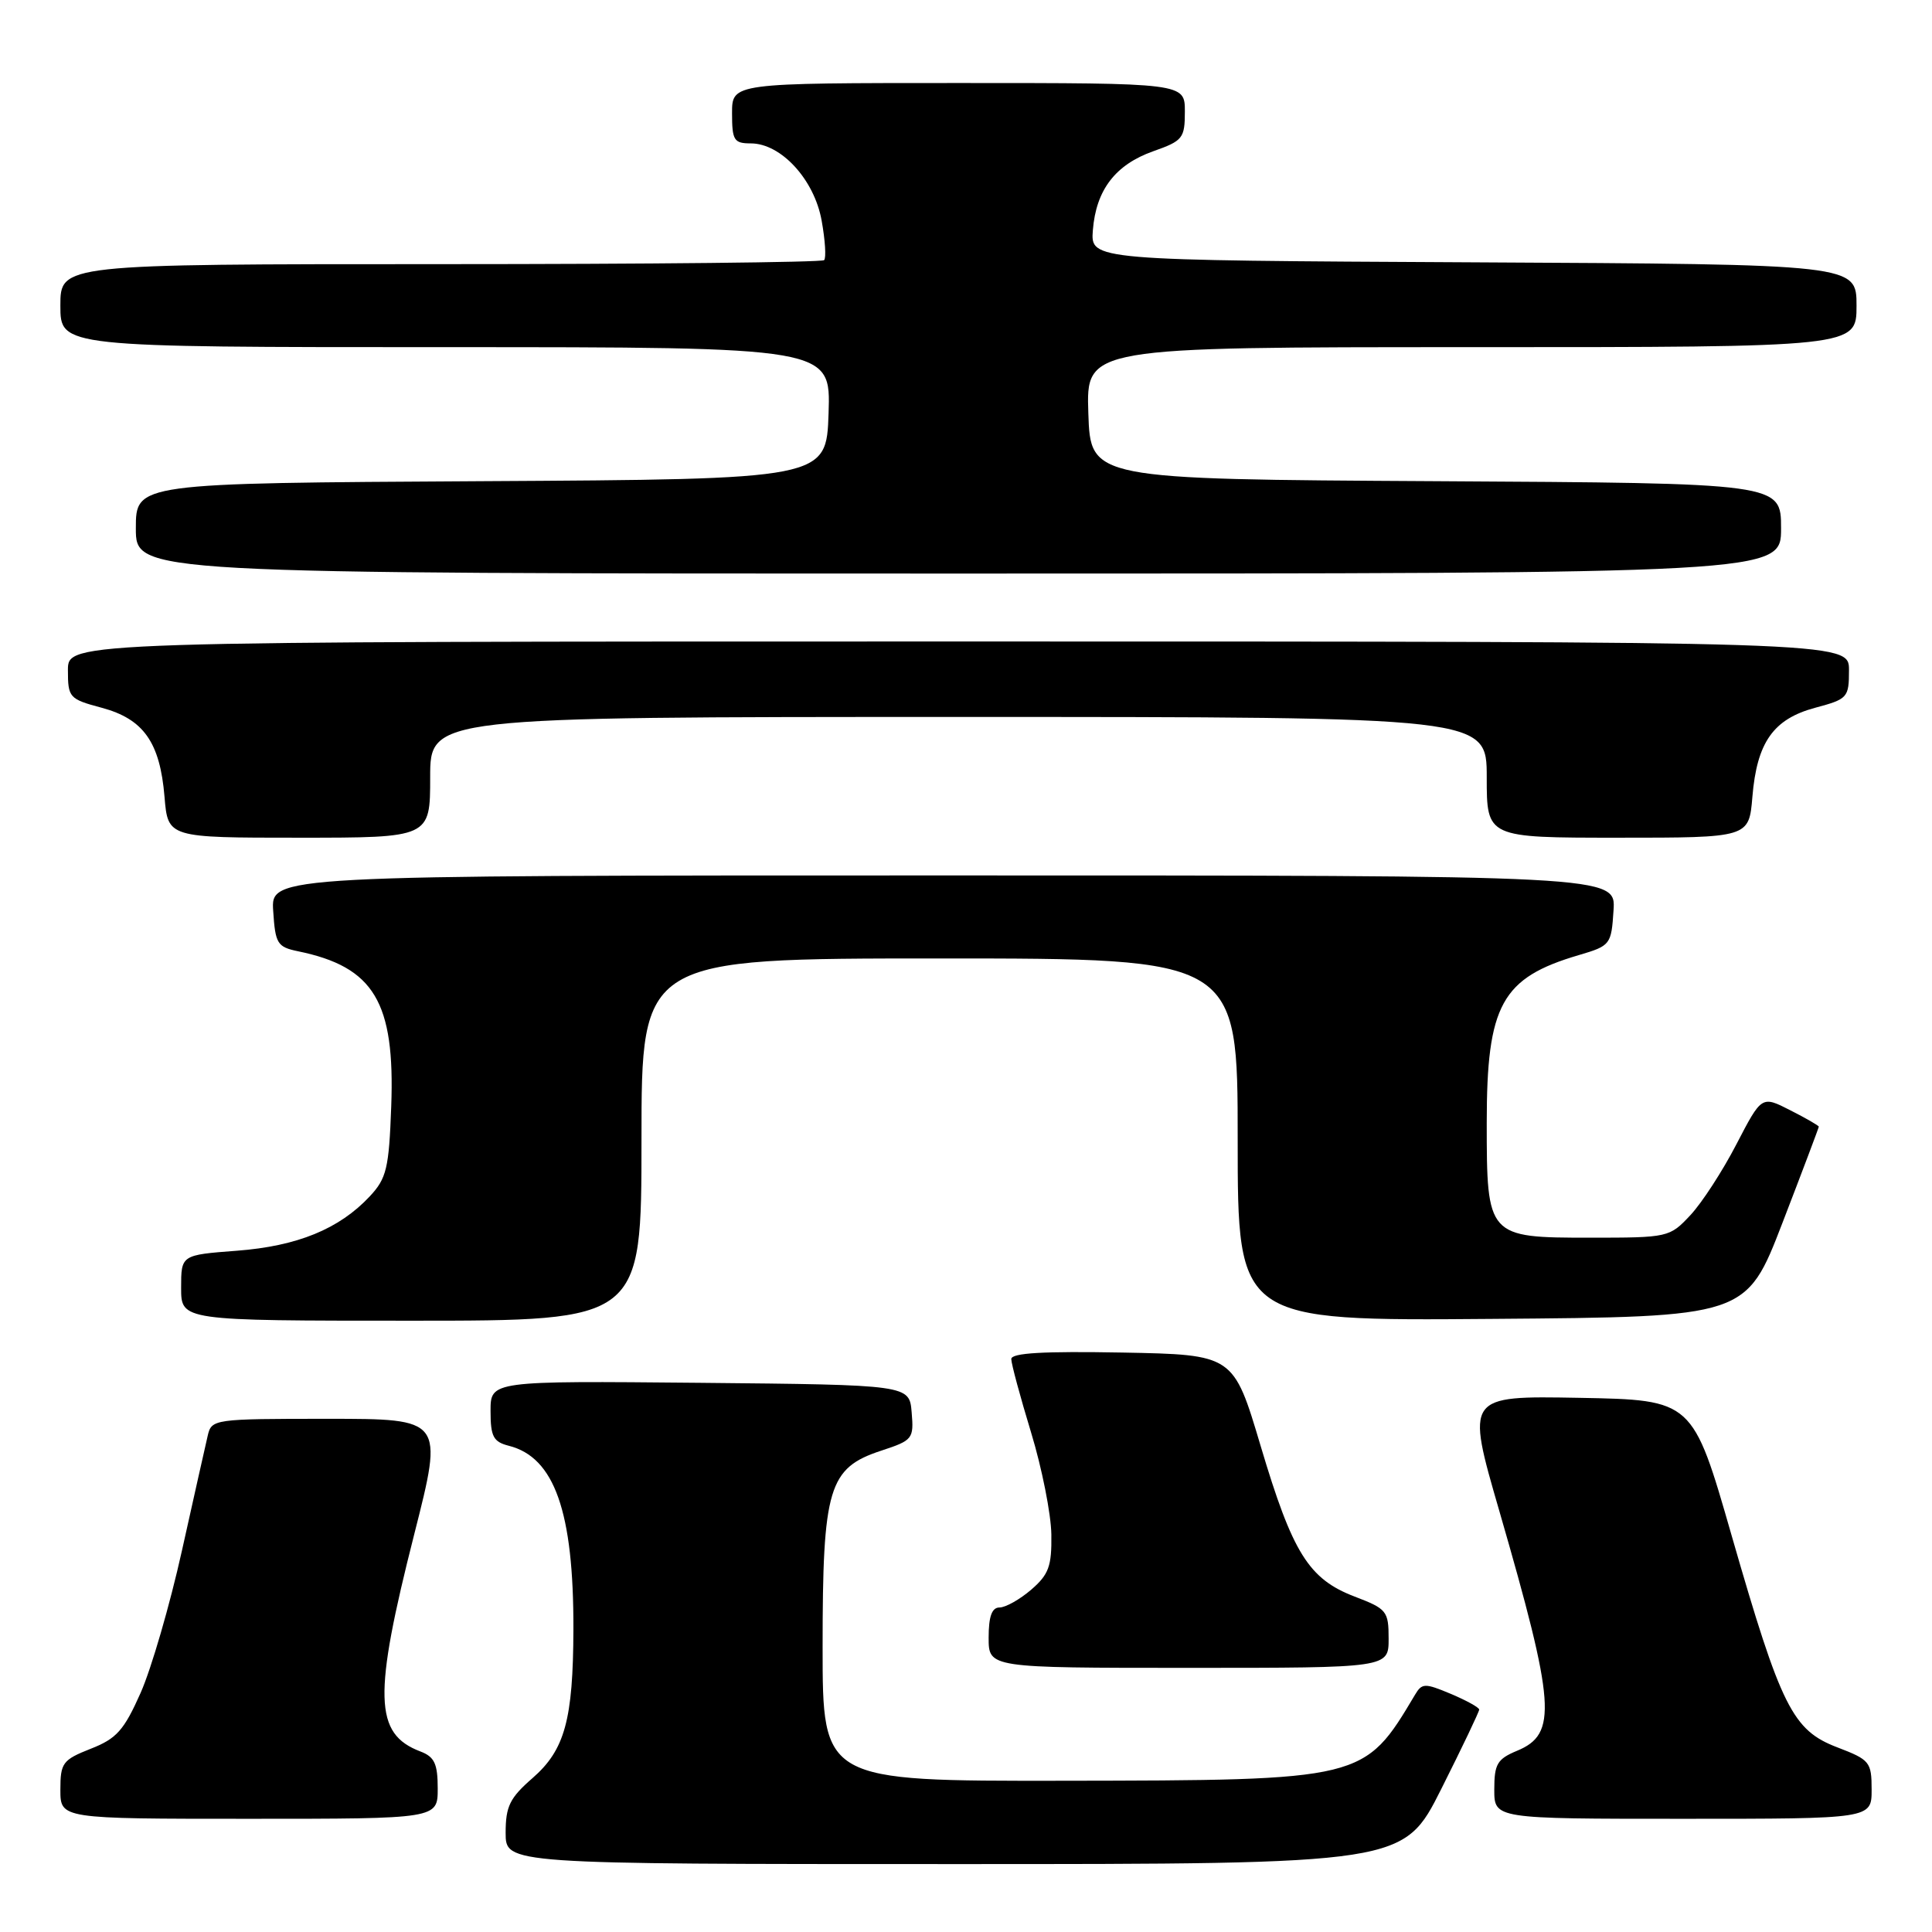 <?xml version="1.0" encoding="UTF-8" standalone="no"?>
<!DOCTYPE svg PUBLIC "-//W3C//DTD SVG 1.1//EN" "http://www.w3.org/Graphics/SVG/1.1/DTD/svg11.dtd" >
<svg xmlns="http://www.w3.org/2000/svg" xmlns:xlink="http://www.w3.org/1999/xlink" version="1.1" viewBox="0 0 256 256">
 <g >
 <path fill="currentColor"
d=" M 190.99 237.02 C 193.75 231.53 196.00 226.81 196.00 226.53 C 196.00 226.25 194.31 225.32 192.25 224.45 C 188.79 223.00 188.42 223.01 187.50 224.56 C 180.75 235.90 180.73 235.90 140.75 235.96 C 109.00 236.00 109.00 236.00 109.00 218.25 C 109.00 197.09 109.78 194.51 116.80 192.21 C 120.93 190.85 121.10 190.65 120.80 187.15 C 120.50 183.50 120.50 183.50 92.75 183.23 C 65.00 182.97 65.00 182.97 65.00 186.97 C 65.00 190.35 65.37 191.05 67.41 191.57 C 73.47 193.09 76.02 200.31 75.98 215.89 C 75.94 227.88 74.85 231.87 70.56 235.61 C 67.55 238.23 67.00 239.35 67.00 242.86 C 67.00 247.00 67.00 247.00 126.49 247.00 C 185.98 247.00 185.98 247.00 190.99 237.02 Z  M 58.00 236.98 C 58.00 233.70 57.57 232.79 55.71 232.08 C 49.57 229.75 49.43 224.77 54.90 203.25 C 58.77 188.00 58.77 188.00 43.41 188.00 C 28.29 188.00 28.03 188.04 27.52 190.25 C 27.23 191.49 25.69 198.35 24.10 205.50 C 22.51 212.65 20.05 221.12 18.63 224.32 C 16.43 229.27 15.45 230.38 12.02 231.72 C 8.30 233.19 8.00 233.59 8.00 237.15 C 8.00 241.00 8.00 241.00 33.00 241.00 C 58.00 241.00 58.00 241.00 58.00 236.98 Z  M 248.00 237.14 C 248.00 233.47 247.76 233.18 243.47 231.54 C 237.52 229.27 236.01 226.25 229.46 203.50 C 224.29 185.50 224.29 185.50 209.26 185.22 C 194.24 184.95 194.24 184.95 198.67 200.22 C 206.10 225.90 206.39 229.77 201.01 231.99 C 198.39 233.08 198.00 233.75 198.00 237.12 C 198.00 241.00 198.00 241.00 223.00 241.00 C 248.00 241.00 248.00 241.00 248.00 237.14 Z  M 184.00 217.14 C 184.00 213.48 183.76 213.18 179.51 211.56 C 173.41 209.23 171.27 205.80 167.04 191.59 C 163.44 179.50 163.44 179.50 148.72 179.22 C 138.26 179.03 134.00 179.27 134.00 180.08 C 134.00 180.70 135.18 185.07 136.62 189.80 C 138.06 194.52 139.27 200.61 139.31 203.33 C 139.37 207.53 138.97 208.63 136.64 210.64 C 135.13 211.94 133.24 213.00 132.44 213.00 C 131.43 213.00 131.00 214.18 131.00 217.00 C 131.00 221.00 131.00 221.00 157.50 221.00 C 184.00 221.00 184.00 221.00 184.00 217.14 Z  M 85.00 151.00 C 85.00 127.00 85.00 127.00 124.50 127.00 C 164.00 127.00 164.00 127.00 164.00 151.01 C 164.00 175.03 164.00 175.03 197.69 174.76 C 231.38 174.50 231.38 174.50 236.19 162.02 C 238.84 155.15 241.00 149.42 241.00 149.29 C 241.00 149.15 239.30 148.17 237.21 147.11 C 233.43 145.18 233.43 145.18 230.09 151.61 C 228.26 155.15 225.51 159.39 223.98 161.02 C 221.23 163.96 221.06 164.00 210.66 164.00 C 197.10 164.00 197.00 163.89 197.00 148.75 C 197.00 133.13 198.97 129.56 209.22 126.55 C 213.39 125.32 213.51 125.17 213.80 120.64 C 214.11 116.00 214.11 116.00 125.00 116.00 C 35.89 116.00 35.89 116.00 36.20 120.71 C 36.48 125.05 36.74 125.48 39.50 126.05 C 49.56 128.12 52.35 132.77 51.84 146.61 C 51.54 154.83 51.22 156.14 49.00 158.52 C 44.95 162.85 39.40 165.12 31.37 165.73 C 24.00 166.29 24.00 166.29 24.00 170.64 C 24.00 175.00 24.00 175.00 54.50 175.00 C 85.00 175.00 85.00 175.00 85.00 151.00 Z  M 57.00 103.00 C 57.00 95.00 57.00 95.00 127.00 95.00 C 197.00 95.00 197.00 95.00 197.00 103.00 C 197.00 111.00 197.00 111.00 214.38 111.00 C 231.75 111.00 231.75 111.00 232.20 105.59 C 232.80 98.35 234.98 95.27 240.53 93.78 C 244.83 92.63 245.00 92.44 245.00 88.79 C 245.00 85.00 245.00 85.00 127.00 85.00 C 9.00 85.00 9.00 85.00 9.00 88.79 C 9.00 92.44 9.17 92.63 13.47 93.78 C 19.02 95.27 21.20 98.35 21.80 105.59 C 22.25 111.00 22.25 111.00 39.62 111.00 C 57.00 111.00 57.00 111.00 57.00 103.00 Z  M 236.00 70.01 C 236.00 64.02 236.00 64.02 190.25 63.76 C 144.50 63.50 144.50 63.50 144.21 54.75 C 143.92 46.00 143.92 46.00 194.96 46.00 C 246.00 46.00 246.00 46.00 246.00 40.51 C 246.00 35.02 246.00 35.02 195.25 34.76 C 144.50 34.50 144.50 34.50 144.81 30.50 C 145.23 25.16 147.80 21.81 152.84 20.03 C 156.73 18.66 157.00 18.31 157.00 14.78 C 157.00 11.00 157.00 11.00 127.00 11.00 C 97.00 11.00 97.00 11.00 97.00 15.00 C 97.00 18.59 97.25 19.00 99.48 19.00 C 103.49 19.00 107.89 23.78 108.87 29.22 C 109.34 31.81 109.49 34.18 109.20 34.47 C 108.91 34.76 86.02 35.00 58.33 35.00 C 8.00 35.00 8.00 35.00 8.00 40.50 C 8.00 46.00 8.00 46.00 59.04 46.00 C 110.08 46.00 110.08 46.00 109.79 54.75 C 109.50 63.50 109.50 63.50 63.75 63.76 C 18.00 64.02 18.00 64.02 18.00 70.01 C 18.00 76.00 18.00 76.00 127.00 76.00 C 236.00 76.00 236.00 76.00 236.00 70.01 Z "/>
</g>
</svg>